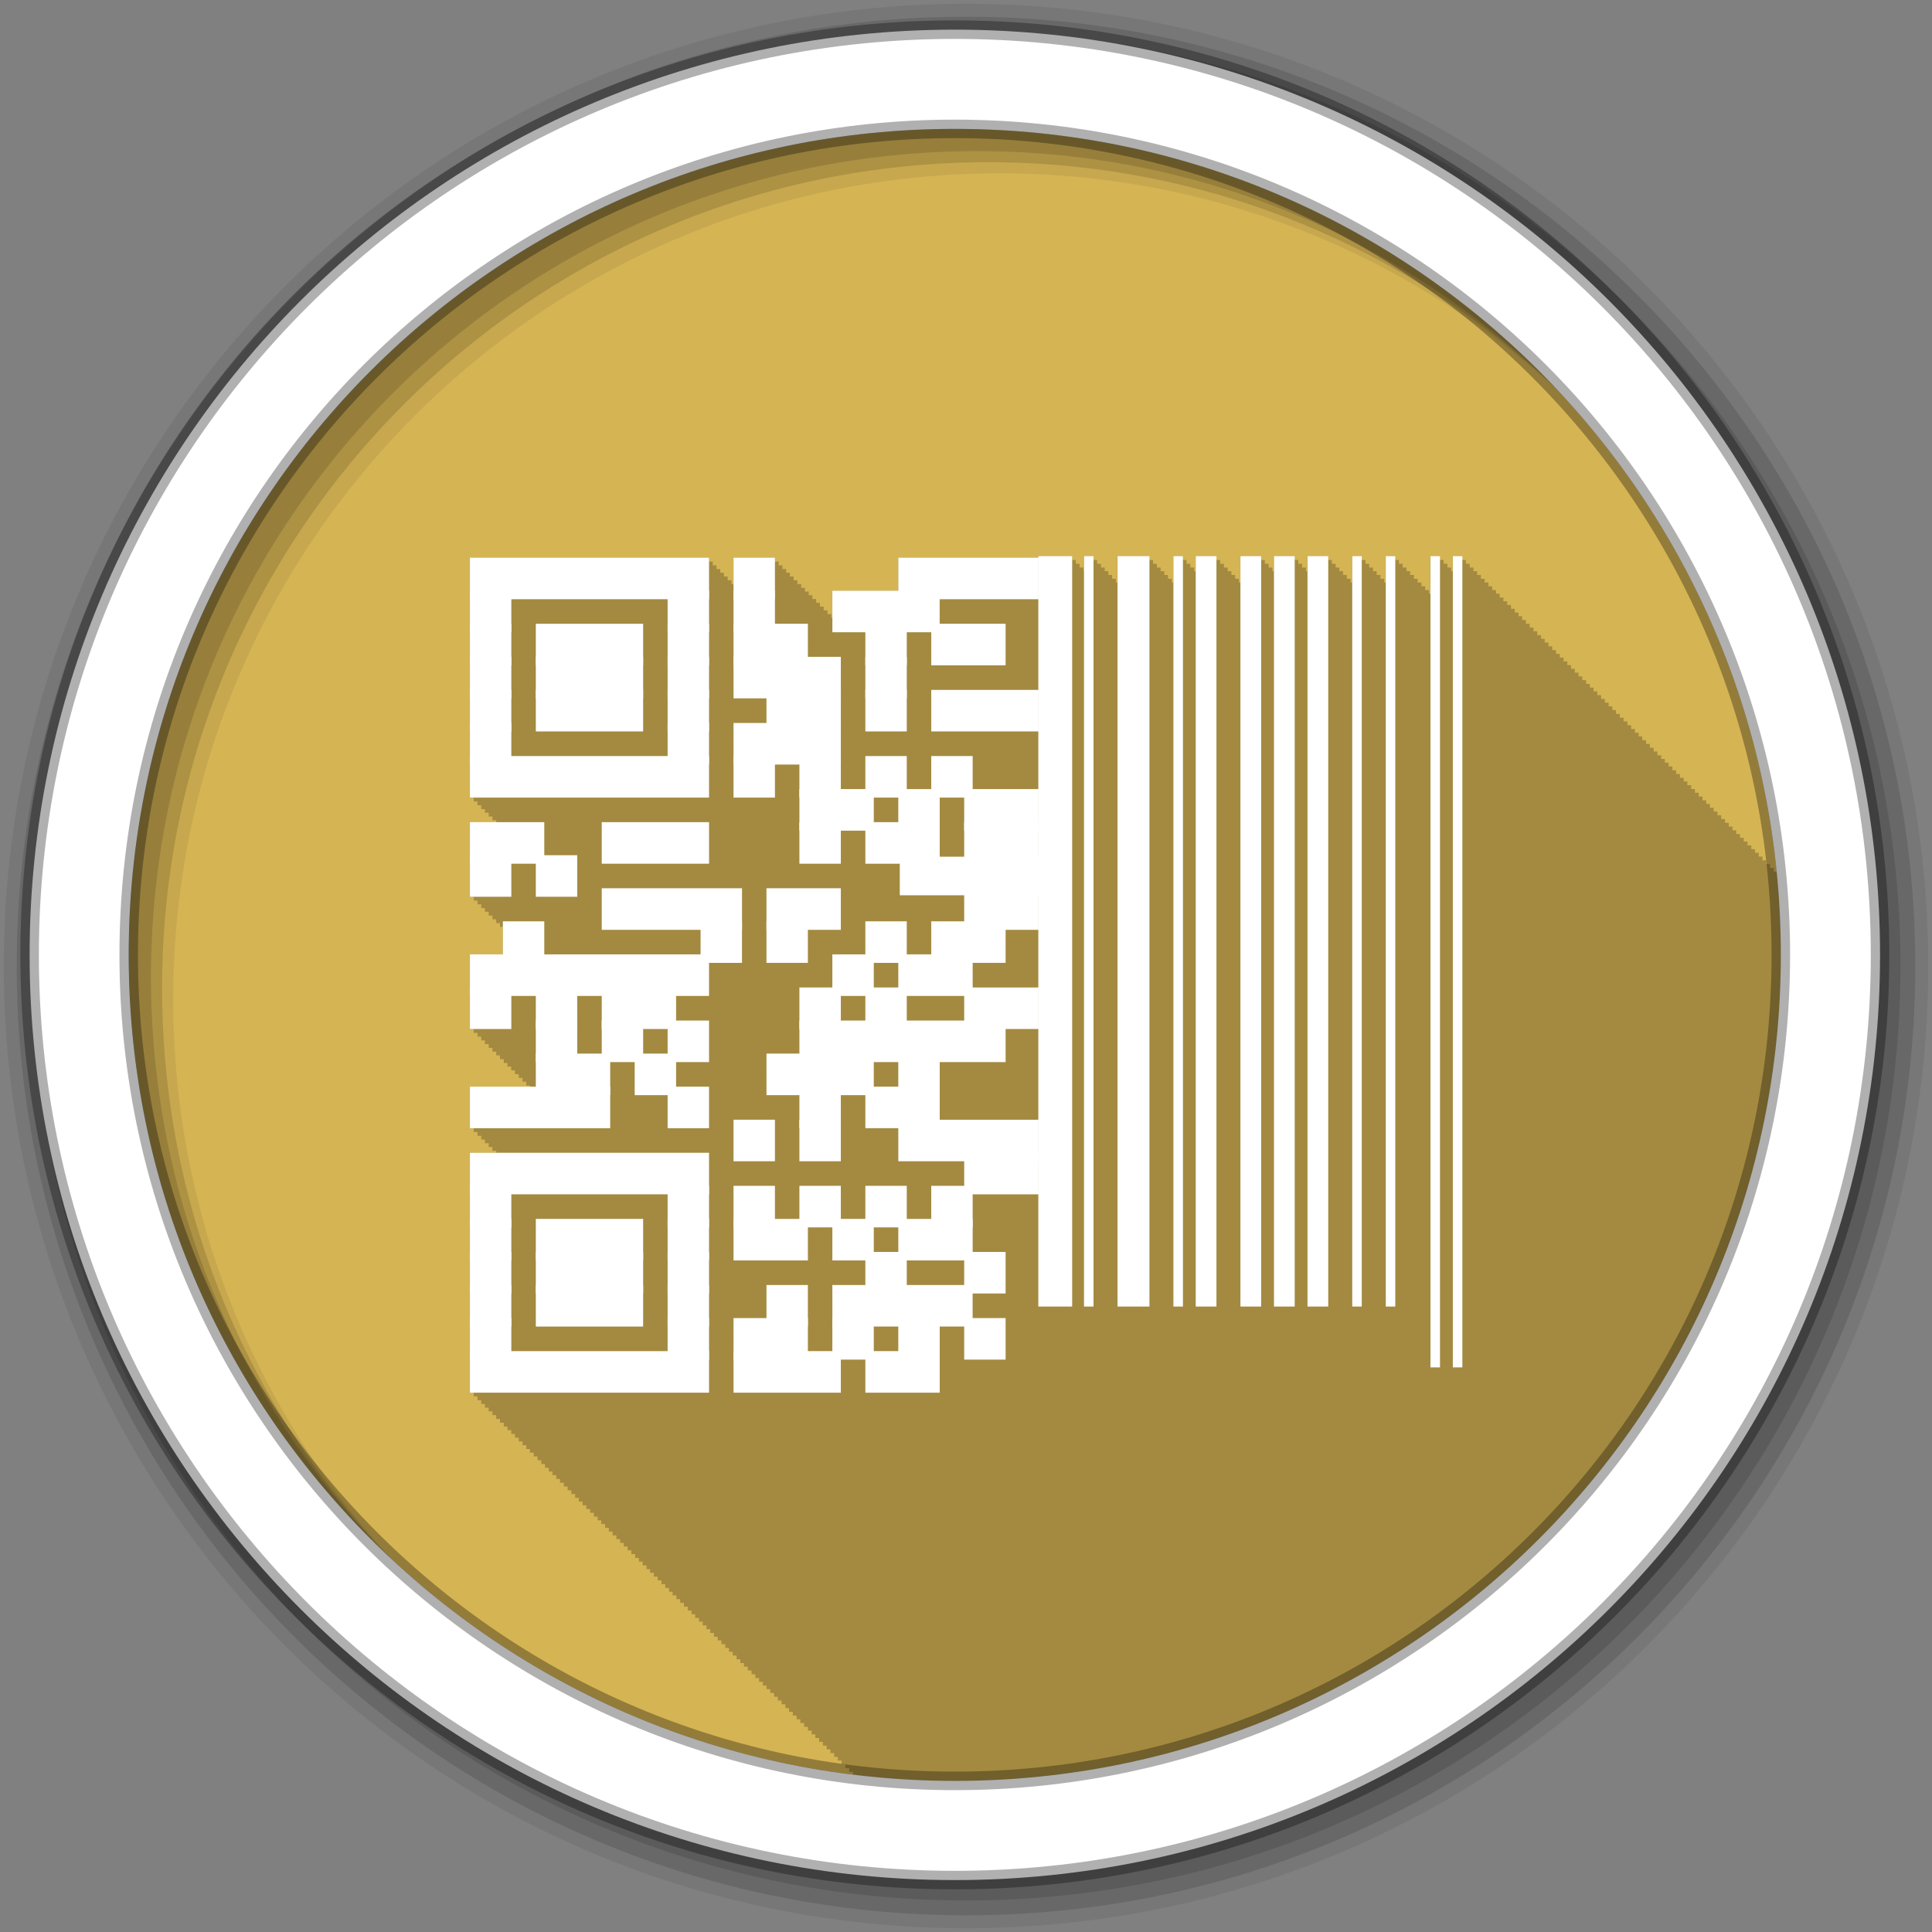 <?xml version="1.0" encoding="UTF-8" standalone="no"?>
<svg xmlns="http://www.w3.org/2000/svg" height="512" viewBox="0 0 512 512" width="512" version="1.1">
 <rect x="0" y="0" width="512" height="512" fill="#808080" stroke="none"/>
 <path id="path4" d="m471.95 253.05c0 120.9-98.01 218.9-218.9 218.9-120.9 0-218.9-98.01-218.9-218.9 0-120.9 98.01-218.9 218.9-218.9 120.9 0 218.9 98.01 218.9 218.9" fill-rule="evenodd" fill="#d5b454"/>
 <path id="path6" fill-opacity="0.235" d="m275.13 147.41v0.406h-37.094v8.781h-17.469v7.125h-0.281v-0.969h-1v-1h-1v-1h-1v-1h-1v-1h-1v-1h-0.969v-0.969h-1v-1h-1v-1h-1v-1h-1v-1h-1v-1h-0.969v-0.969h-1v-1h-1v-1h-1v-1h-10.969v6.969h-0.531v-1h-1v-1h-1v-1h-0.969v-0.969h-1v-1h-1v-1h-1v-1h-63.34v63.593h1v1h1v1h1v1h0.969v0.969h1v1h1v1h1v0.531h-6.969v19.75h1v1h1v1h1v1h0.969v0.969h1v1h1v1h1v1h1v1h0.75v7.313h-8.719v19.781h1v1h1v1h1v1h0.969v0.969h1v1h1v1h1v1h1v1h1v1h0.969v0.969h1v1h1v1h1v1h1v1h1v1h0.969v0.344h-15.906v11h1v1h1v1h1v1h0.969v0.969h1v1h1v1h1v0.531h-6.969v63.562h1v1h1v1h1v1h0.969v0.969h1v1h1v1h1v1h1v1h1v1h0.969v0.969h1v1h1v1h1v1h1v1h1v1h0.969v0.969h1v1h1v1h1v1h1v1h1v1h0.969v0.969h1v1h1v1h1v1h1v1h1v1h1v1h0.969v0.969h1v1h1v1h1v1h1v1h1v1h0.969v0.969h1v1h1v1h1v1h1v1h1v1h0.969v0.969h1v1h1v1h1v1h1v1h1v1h1v1h0.969v0.969h1v1h1v1h1v1h1v1h1v1h0.969v0.969h1v1h1v1h1v1h1v1h1v1h0.969v0.969h1v1h1v1h1v1h1v1h1v1h0.969v0.969h1v1h1v1h1v1h1v1h1v1h1v1h0.969v0.969h1v1h1v1h1v1h1v1h1v1h0.969v0.969h1v1h1v1h1v1h1v1h1v1h0.969v0.969h1v1h1v1h1v1h1v1h1v1h1v1h0.969v0.969h1v1h1v1h1v1h1v1h1v1h0.969v0.969h1v1h1v1h1v1h1v0.719c8.85 1.089 17.855 1.688 27 1.688 120.9 0 218.91-98.01 218.91-218.91 0-7.439-0.369-14.814-1.094-22.06h-0.781v-1h-1v-1h-1v-1h-1v-1h-1v-1h-0.969v-0.969h-1v-1h-1v-1h-1v-1h-1v-1h-1v-1h-0.969v-0.969h-1v-1h-1v-1h-1v-1h-1v-1h-1v-1h-1v-1h-0.969v-0.969h-1v-1h-1v-1h-1v-1h-1v-1h-1v-1h-0.969v-0.969h-1v-1h-1v-1h-1v-1h-1v-1h-1v-1h-0.969v-0.969h-1v-1h-1v-1h-1v-1h-1v-1h-1v-1h-0.969v-0.969h-1v-1h-1v-1h-1v-1h-1v-1h-1v-1h-1v-1h-0.969v-0.969h-1v-1h-1v-1h-1v-1h-1v-1h-1v-1h-0.969v-0.969h-1v-1h-1v-1h-1v-1h-1v-1h-1v-1h-0.969v-0.969h-1v-1h-1v-1h-1v-1h-1v-1h-1v-1h-1v-1h-0.969v-0.969h-1v-1h-1v-1h-1v-1h-1v-1h-1v-1h-0.969v-0.969h-1v-1h-1v-1h-1v-1h-1v-1h-1v-1h-0.969v-0.969h-1v-1h-1v-1h-1v-1h-1v-1h-1v-1h-0.969v-0.969h-1v-1h-1v-1h-1v-1h-2.5v3.969h-0.406v-0.969h-1v-1h-1v-1h-1v-1h-2.531v9.938h-0.344v-0.969h-1v-1h-1v-1h-1v-1h-1v-1h-1v-1h-0.969v-0.969h-1v-1h-1v-1h-1v-1h-2.531v6.969h-0.375v-1h-1v-1h-1v-1h-0.969v-0.969h-1v-1h-1v-1h-1v-1h-2.531v6.969h-0.406v-1h-1v-1h-1v-1h-0.969v-0.969h-1v-1h-1v-1h-1v-1h-5.5v3.969h-0.375v-0.969h-1v-1h-1v-1h-1v-1h-5.5v3.969h-0.375v-0.969h-1v-1h-1v-1h-1v-1h-5.5v6.969h-0.375v-1h-1v-1h-1v-1h-0.969v-0.969h-1v-1h-1v-1h-1v-1h-5.5v3.969h-0.406v-0.969h-1v-1h-1v-1h-1v-1h-2.531v6.969h-0.375v-1h-1v-1h-1v-1h-0.969v-0.969h-1v-1h-1v-1h-1v-1h-8.469v6.969h-0.375v-1h-1v-1h-1v-1h-0.969v-0.969h-1v-1h-1v-1h-1v-1h-2.531v3.969h-0.125v-0.969h-1v-1h-1v-1h-1v-1h-8.969" color="#000000"/>
 <g id="g8" fill-rule="evenodd">
  <path id="path10" fill-opacity="0.067" d="m256 1c-140.83 0-255 114.17-255 255s114.17 255 255 255 255-114.17 255-255-114.17-255-255-255m8.827 44.931c120.9 0 218.9 98 218.9 218.9s-98 218.9-218.9 218.9-218.93-98-218.93-218.9 98.03-218.9 218.93-218.9"/>
  <g id="g12" fill-opacity="0.129">
   <path id="path14" d="m256 4.433c-138.94 0-251.57 112.63-251.57 251.57s112.63 251.57 251.57 251.57 251.57-112.63 251.57-251.57-112.63-251.57-251.57-251.57m5.885 38.556c120.9 0 218.9 98 218.9 218.9s-98 218.9-218.9 218.9-218.93-98-218.93-218.9 98.03-218.9 218.93-218.9"/>
   <path id="path16" d="m256 8.356c-136.77 0-247.64 110.87-247.64 247.64s110.87 247.64 247.64 247.64 247.64-110.87 247.64-247.64-110.87-247.64-247.64-247.64m2.942 31.691c120.9 0 218.9 98 218.9 218.9s-98 218.9-218.9 218.9-218.93-98-218.93-218.9 98.03-218.9 218.93-218.9"/>
  </g>
  <path id="path18" d="m253.04 7.859c-135.42 0-245.19 109.78-245.19 245.19 0 135.42 109.78 245.19 245.19 245.19 135.42 0 245.19-109.78 245.19-245.19 0-135.42-109.78-245.19-245.19-245.19zm0 26.297c120.9 0 218.9 98 218.9 218.9s-98 218.9-218.9 218.9-218.93-98-218.93-218.9 98.03-218.9 218.93-218.9z" stroke-opacity="0.31" stroke="#000" stroke-width="4.904" fill="#fff"/>
 </g>
 <g id="g66" stroke="#fff" transform="matrix(1.495 0 0 1.5 55.43 372.11)">
  <g id="g68" stroke-miterlimit="10" fill="none">
   <path id="path70" stroke-width="6" d="m149.98-17.242v-132.58"/>
   <path id="path72" stroke-width="1.688" d="m155.92-17.242v-132.58"/>
   <path id="path74" stroke-width="5.66" d="m163.85-17.242v-132.58"/>
   <path id="path76" stroke-width="1.688" d="m171.77-17.242v-132.58"/>
   <path id="path78" stroke-width="3.674" d="m176.72-17.242v-132.58m7.925 132.58v-132.58m5.944 132.58v-132.58m5.944 132.58v-132.58"/>
   <path id="path80" stroke-width="1.688" d="m203.47-17.242v-132.58m5.944 132.58v-132.58m7.925 143.33v-143.33m3.963 143.33v-143.33"/>
  </g>
  <g id="g82" stroke-miterlimit="2" fill="#fff">
   <g id="g84" stroke-width="1.5">
    <path id="path86" d="m46.973-148.8h40.887v5.841h-40.887z"/>
    <path id="path88" d="m93.7-148.8h5.841v5.841h-5.841z"/>
    <path id="path90" d="m122.91-148.8h23.364v5.841h-23.36z"/>
    <path id="path92" d="m46.973-142.96h5.841v5.841h-5.841z"/>
    <path id="path94" d="m82.02-142.96h5.841v5.841h-5.841z"/>
    <path id="path96" d="m93.7-142.96h5.841v5.841h-5.841z"/>
    <path id="path98" d="m111.22-142.96h17.524v5.841h-17.52z"/>
    <path id="path100" d="m46.973-137.12h5.841v5.841h-5.841z"/>
    <path id="path102" d="m58.655-137.12h17.523v5.841h-17.523z"/>
    <path id="path104" d="m82.02-137.12h5.841v5.841h-5.841z"/>
    <path id="path106" d="m93.7-137.12h11.682v5.841h-11.68z"/>
    <path id="path108" d="m117.07-137.12h5.841v5.841h-5.841z"/>
    <path id="path110" d="m128.75-137.12h11.682v5.841h-11.68z"/>
    <path id="path112" d="m46.973-131.28h5.841v5.841h-5.841z"/>
    <path id="path114" d="m58.655-131.28h17.523v5.841h-17.523z"/>
    <path id="path116" d="m82.02-131.28h5.841v5.841h-5.841z"/>
    <path id="path118" d="m93.7-131.28h17.523v5.841h-17.52z"/>
    <path id="path120" d="m117.07-131.28h5.841v5.841h-5.841z"/>
    <path id="path122" d="m46.973-125.44h5.841v5.841h-5.841z"/>
    <path id="path124" d="m58.655-125.44h17.523v5.841h-17.523z"/>
    <path id="path126" d="m82.02-125.44h5.841v5.841h-5.841z"/>
    <path id="path128" d="m99.54-125.44h11.682v5.841h-11.68z"/>
    <path id="path130" d="m117.07-125.44h5.841v5.841h-5.841z"/>
    <path id="path132" d="m128.75-125.44h17.523v5.841h-17.52z"/>
    <path id="path134" d="m46.973-119.59h5.841v5.841h-5.841z"/>
    <path id="path136" d="m82.02-119.59h5.841v5.841h-5.841z"/>
    <path id="path138" d="m93.7-119.59h17.523v5.841h-17.52z"/>
    <path id="path140" d="m46.973-113.75h40.887v5.841h-40.887z"/>
    <path id="path142" d="m93.7-113.75h5.841v5.841h-5.841z"/>
    <path id="path144" d="m105.38-113.75h5.841v5.841h-5.841z"/>
    <path id="path146" d="m117.07-113.75h5.841v5.841h-5.841z"/>
    <path id="path148" d="m128.75-113.75h5.841v5.841h-5.841z"/>
    <path id="path150" d="m105.38-107.91h11.683v5.842h-11.68z"/>
    <path id="path152" d="m122.91-107.91h5.841v5.842h-5.841z"/>
    <path id="path154" d="m134.59-107.91h11.682v5.842h-11.68z"/>
    <path id="path156" d="m46.973-102.07h11.682v5.841h-11.682z"/>
    <path id="path158" d="m70.34-102.07h17.523v5.841h-17.523z"/>
    <path id="path160" d="m105.38-102.07h5.841v5.841h-5.841z"/>
    <path id="path162" d="m117.07-102.07h11.682v5.841h-11.68z"/>
    <path id="path164" d="m134.59-102.07h11.682v5.841h-11.68z"/>
    <path id="path166" d="m46.973-96.23h5.841v5.841h-5.841z"/>
    <path id="path168" d="m58.655-96.23h5.841v5.841h-5.841z"/>
   </g>
   <path id="path170" stroke-width="0.974" d="m122.91-96.23h29.2v5.841h-29.2z"/>
   <g id="g172" stroke-width="1.5">
    <path id="path174" d="m70.34-90.39h23.364v5.841h-23.364z"/>
    <path id="path176" d="m99.54-90.39h11.682v5.841h-11.68z"/>
    <path id="path178" d="m134.59-90.39h11.682v5.841h-11.68z"/>
    <path id="path180" d="m52.814-84.55h5.841v5.841h-5.841z"/>
    <path id="path182" d="m87.86-84.55h5.841v5.841h-5.841z"/>
    <path id="path184" d="m99.54-84.55h5.841v5.841h-5.84z"/>
    <path id="path186" d="m117.07-84.55h5.841v5.841h-5.841z"/>
    <path id="path188" d="m128.75-84.55h11.682v5.841h-11.68z"/>
    <path id="path190" d="m46.973-78.71h40.887v5.841h-40.887z"/>
    <path id="path192" d="m111.22-78.71h5.842v5.841h-5.842z"/>
    <path id="path194" d="m122.91-78.71h11.682v5.841h-11.68z"/>
    <path id="path196" d="m46.973-72.865h5.841v5.841h-5.841z"/>
    <path id="path198" d="m58.655-72.865h5.841v5.841h-5.841z"/>
    <path id="path200" d="m70.34-72.865h11.682v5.841h-11.682z"/>
    <path id="path202" d="m105.38-72.865h5.841v5.841h-5.841z"/>
    <path id="path204" d="m117.07-72.865h5.841v5.841h-5.841z"/>
    <path id="path206" d="m134.59-72.865h11.682v5.841h-11.68z"/>
    <path id="path208" d="m58.655-67.02h5.841v5.841h-5.841z"/>
    <path id="path210" d="m70.34-67.02h5.841v5.841h-5.841z"/>
    <path id="path212" d="m82.02-67.02h5.841v5.841h-5.841z"/>
    <path id="path214" d="m105.38-67.02h35.05v5.841h-35.05z"/>
    <path id="path216" d="m58.655-61.18h11.682v5.841h-11.682z"/>
    <path id="path218" d="m76.18-61.18h5.841v5.841h-5.841z"/>
    <path id="path220" d="m99.54-61.18h17.524v5.841h-17.52z"/>
    <path id="path222" d="m122.91-61.18h5.841v5.841h-5.841z"/>
    <path id="path224" d="m46.973-55.34h23.364v5.841h-23.364z"/>
    <path id="path226" d="m82.02-55.34h5.841v5.841h-5.841z"/>
    <path id="path228" d="m105.38-55.34h5.841v5.841h-5.841z"/>
    <path id="path230" d="m117.07-55.34h11.682v5.841h-11.68z"/>
    <path id="path232" d="m93.7-49.5h5.841v5.841h-5.841z"/>
    <path id="path234" d="m105.38-49.5h5.841v5.841h-5.841z"/>
    <path id="path236" d="m122.91-49.5h23.364v5.841h-23.36z"/>
    <path id="path238" d="m46.973-43.66h40.887v5.841h-40.887z"/>
    <path id="path240" d="m134.59-43.66h11.682v5.841h-11.68z"/>
    <path id="path242" d="m46.973-37.819h5.841v5.841h-5.841z"/>
    <path id="path244" d="m82.02-37.819h5.841v5.841h-5.841z"/>
    <path id="path246" d="m93.7-37.819h5.841v5.841h-5.841z"/>
    <path id="path248" d="m105.38-37.819h5.841v5.841h-5.841z"/>
    <path id="path250" d="m117.07-37.819h5.841v5.841h-5.841z"/>
    <path id="path252" d="m128.75-37.819h5.841v5.841h-5.841z"/>
    <path id="path254" d="m46.973-31.978h5.841v5.841h-5.841z"/>
    <path id="path256" d="m58.655-31.978h17.523v5.841h-17.523z"/>
    <path id="path258" d="m82.02-31.978h5.841v5.841h-5.841z"/>
    <path id="path260" d="m93.7-31.978h11.682v5.841h-11.68z"/>
    <path id="path262" d="m111.22-31.978h5.842v5.841h-5.842z"/>
    <path id="path264" d="m122.91-31.978h11.682v5.841h-11.68z"/>
    <path id="path266" d="m46.973-26.14h5.841v5.841h-5.841z"/>
    <path id="path268" d="m58.655-26.14h17.523v5.841h-17.523z"/>
    <path id="path270" d="m82.02-26.14h5.841v5.841h-5.841z"/>
    <path id="path272" d="m117.07-26.14h5.841v5.841h-5.841z"/>
    <path id="path274" d="m134.59-26.14h5.841v5.841h-5.841z"/>
    <path id="path276" d="m46.973-20.296h5.841v5.841h-5.841z"/>
    <path id="path278" d="m58.655-20.296h17.523v5.841h-17.523z"/>
    <path id="path280" d="m82.02-20.296h5.841v5.841h-5.841z"/>
    <path id="path282" d="m99.54-20.296h5.841v5.841h-5.84z"/>
    <path id="path284" d="m111.22-20.296h23.365v5.841h-23.36z"/>
    <path id="path286" d="m46.973-14.455h5.841v5.841h-5.841z"/>
    <path id="path288" d="m82.02-14.455h5.841v5.841h-5.841z"/>
    <path id="path290" d="m93.7-14.455h11.682v5.841h-11.68z"/>
    <path id="path292" d="m111.22-14.455h5.842v5.841h-5.842z"/>
    <path id="path294" d="m122.91-14.455h5.841v5.841h-5.841z"/>
    <path id="path296" d="m134.59-14.455h5.841v5.841h-5.841z"/>
    <path id="path298" d="m46.973-8.614h40.887v5.841h-40.887z"/>
    <path id="path300" d="m93.7-8.614h17.523v5.841h-17.52z"/>
    <path id="path302" d="m117.07-8.614h11.682v5.841h-11.68z"/>
   </g>
  </g>
 </g>
</svg>
